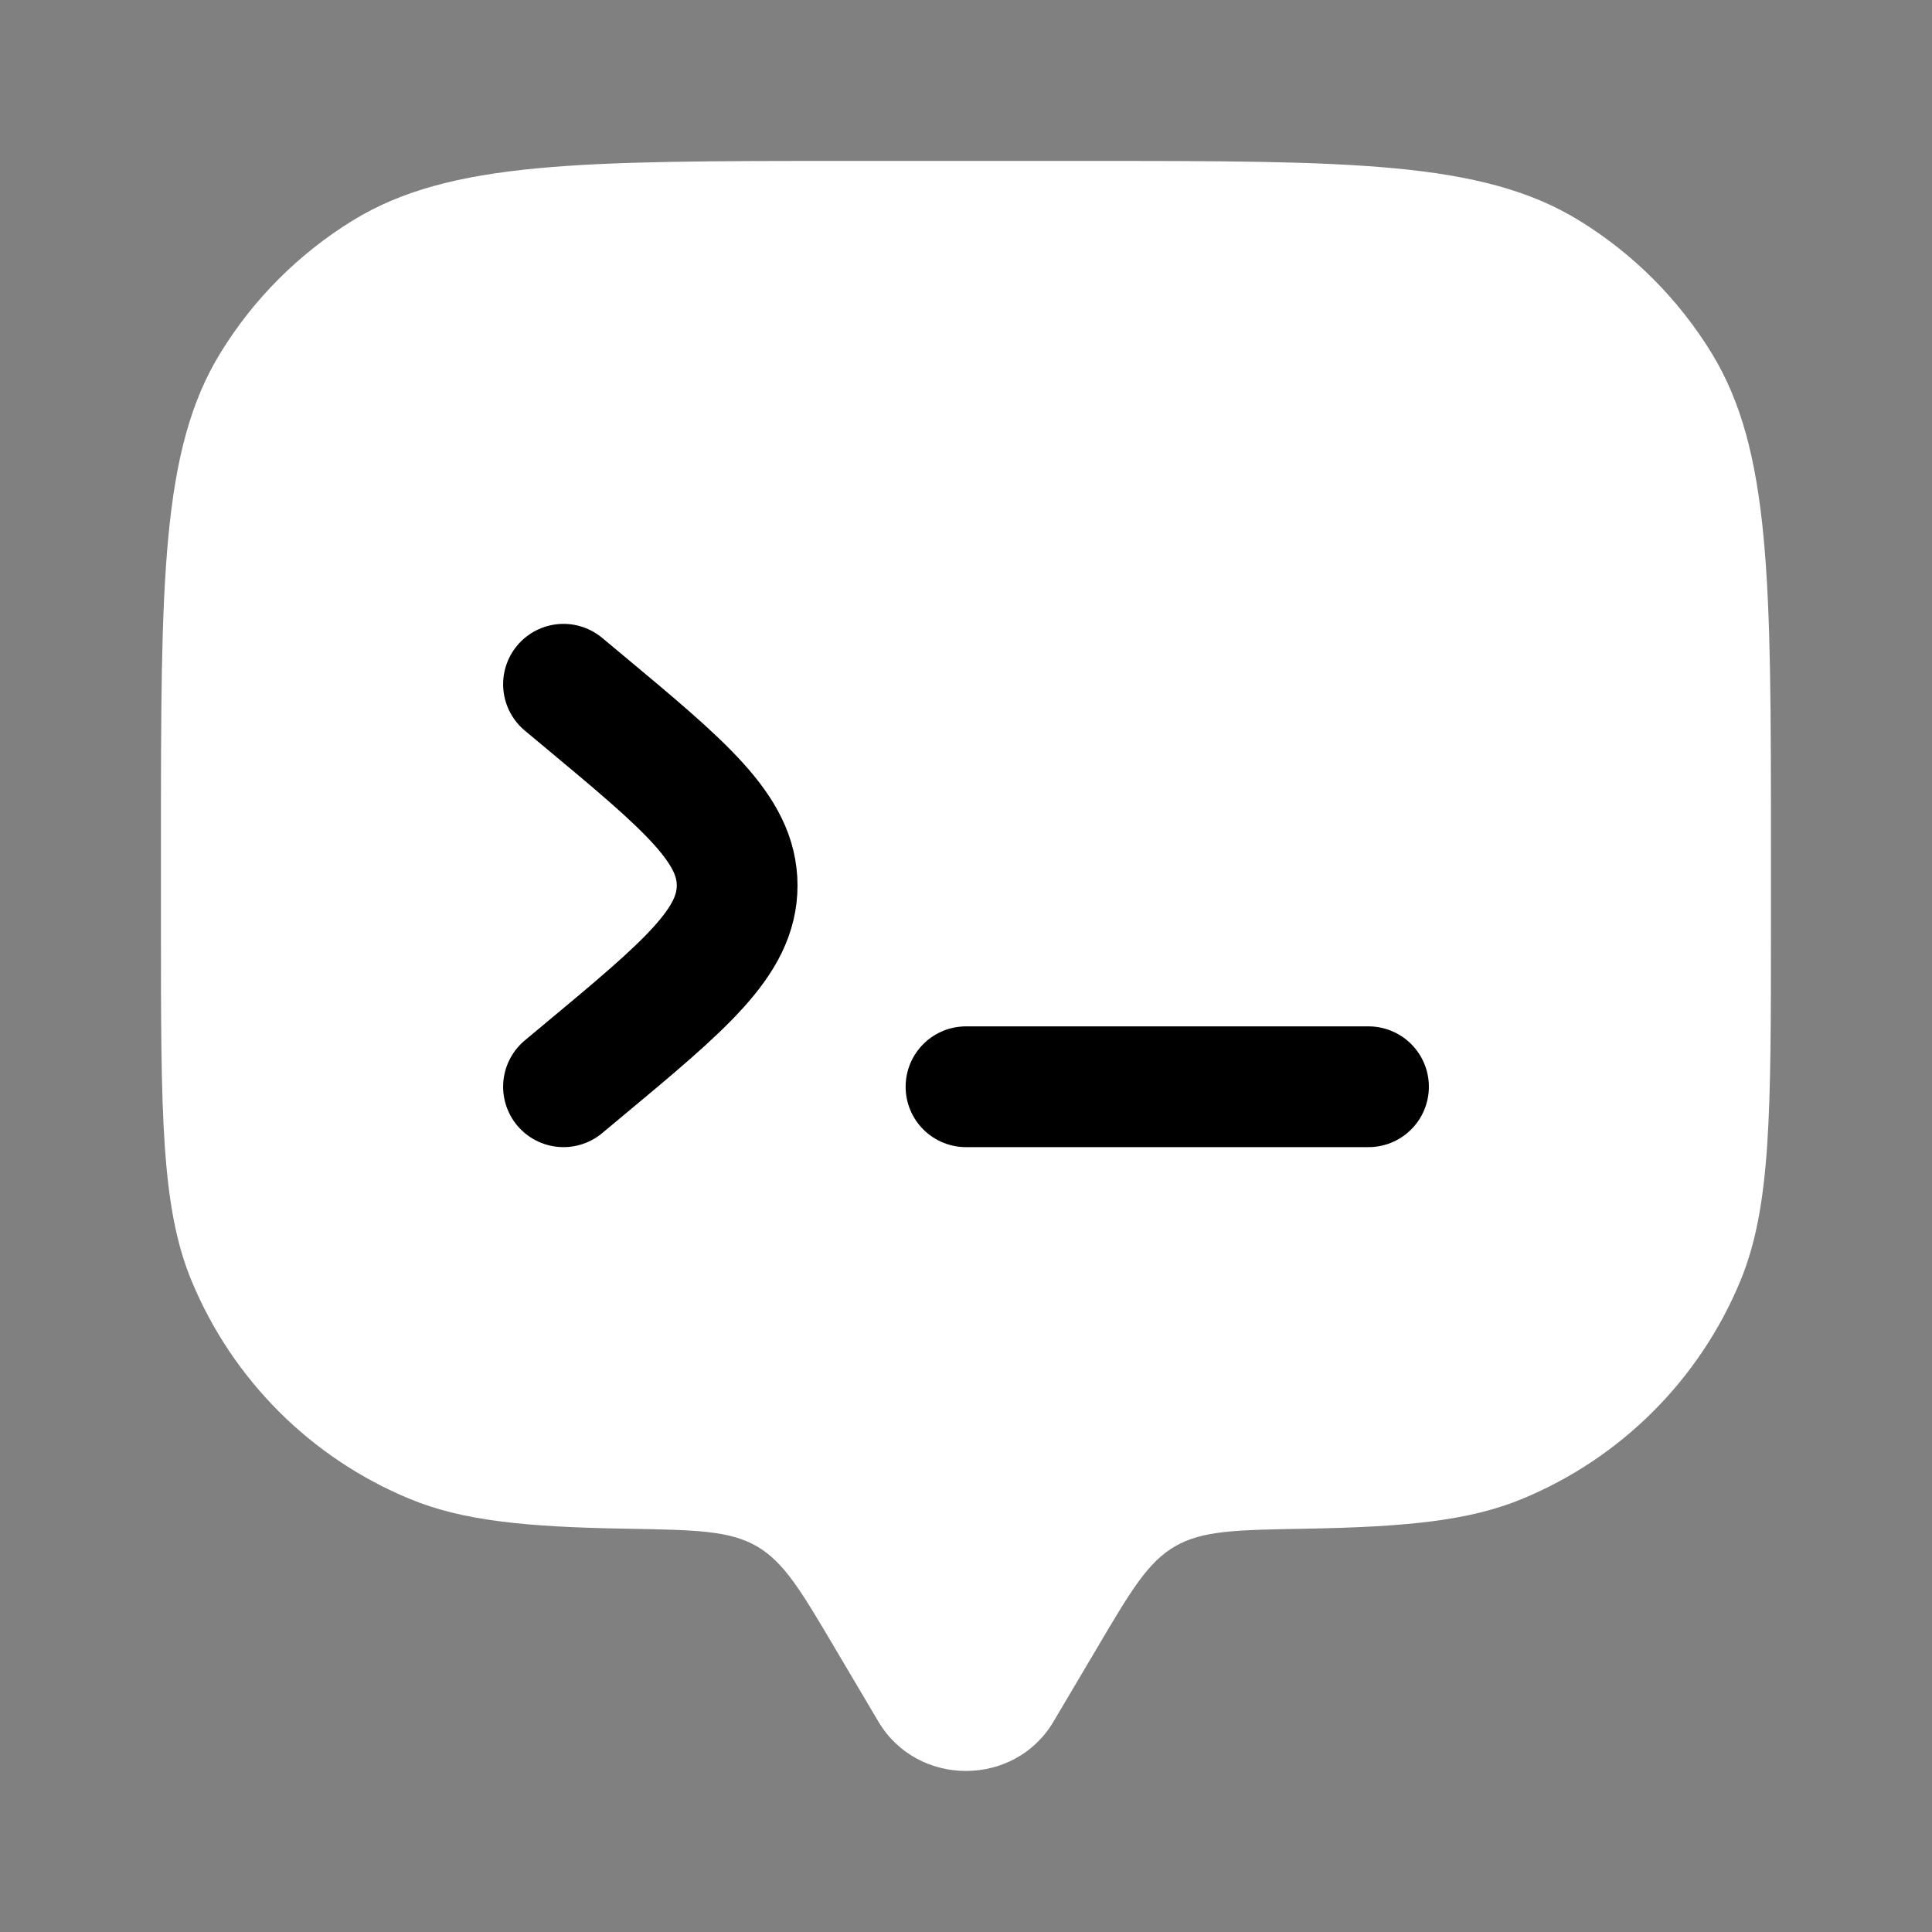 <svg width="144" height="144" viewBox="0 0 144 144" fill="none" xmlns="http://www.w3.org/2000/svg">
<rect x="0" y="0" width="144" height="144" fill="#808080" stroke="none"/>
<path d="M81.77 122.828L78.518 128.324C75.62 133.22 68.378 133.22 65.474 128.324L62.222 122.828C59.702 118.568 58.442 116.432 56.414 115.256C54.386 114.074 51.836 114.032 46.736 113.942C39.2 113.816 34.478 113.354 30.518 111.71C26.878 110.202 23.571 107.993 20.785 105.207C18 102.421 15.79 99.114 14.282 95.474C11.996 89.966 11.996 82.976 11.996 68.996V62.996C11.996 43.358 11.996 33.536 16.418 26.324C18.89 22.287 22.283 18.893 26.318 16.418C33.536 11.996 43.364 11.996 62.996 11.996H80.996C100.634 11.996 110.456 11.996 117.674 16.418C121.709 18.891 125.101 22.284 127.574 26.318C131.996 33.536 131.996 43.364 131.996 62.996V68.996C131.996 82.976 131.996 89.966 129.716 95.474C128.208 99.114 125.997 102.422 123.21 105.208C120.423 107.994 117.115 110.203 113.474 111.71C109.514 113.354 104.792 113.81 97.256 113.942C92.156 114.032 89.606 114.074 87.578 115.256C85.55 116.432 84.29 118.562 81.77 122.828Z" fill="white"/>
<path d="M102 81H72M42 51L43.404 52.17C51.096 58.578 54.942 61.782 54.942 66C54.942 70.218 51.102 73.422 43.404 79.83L42 81" stroke="black" stroke-width="9" stroke-linecap="round"/>
</svg>
